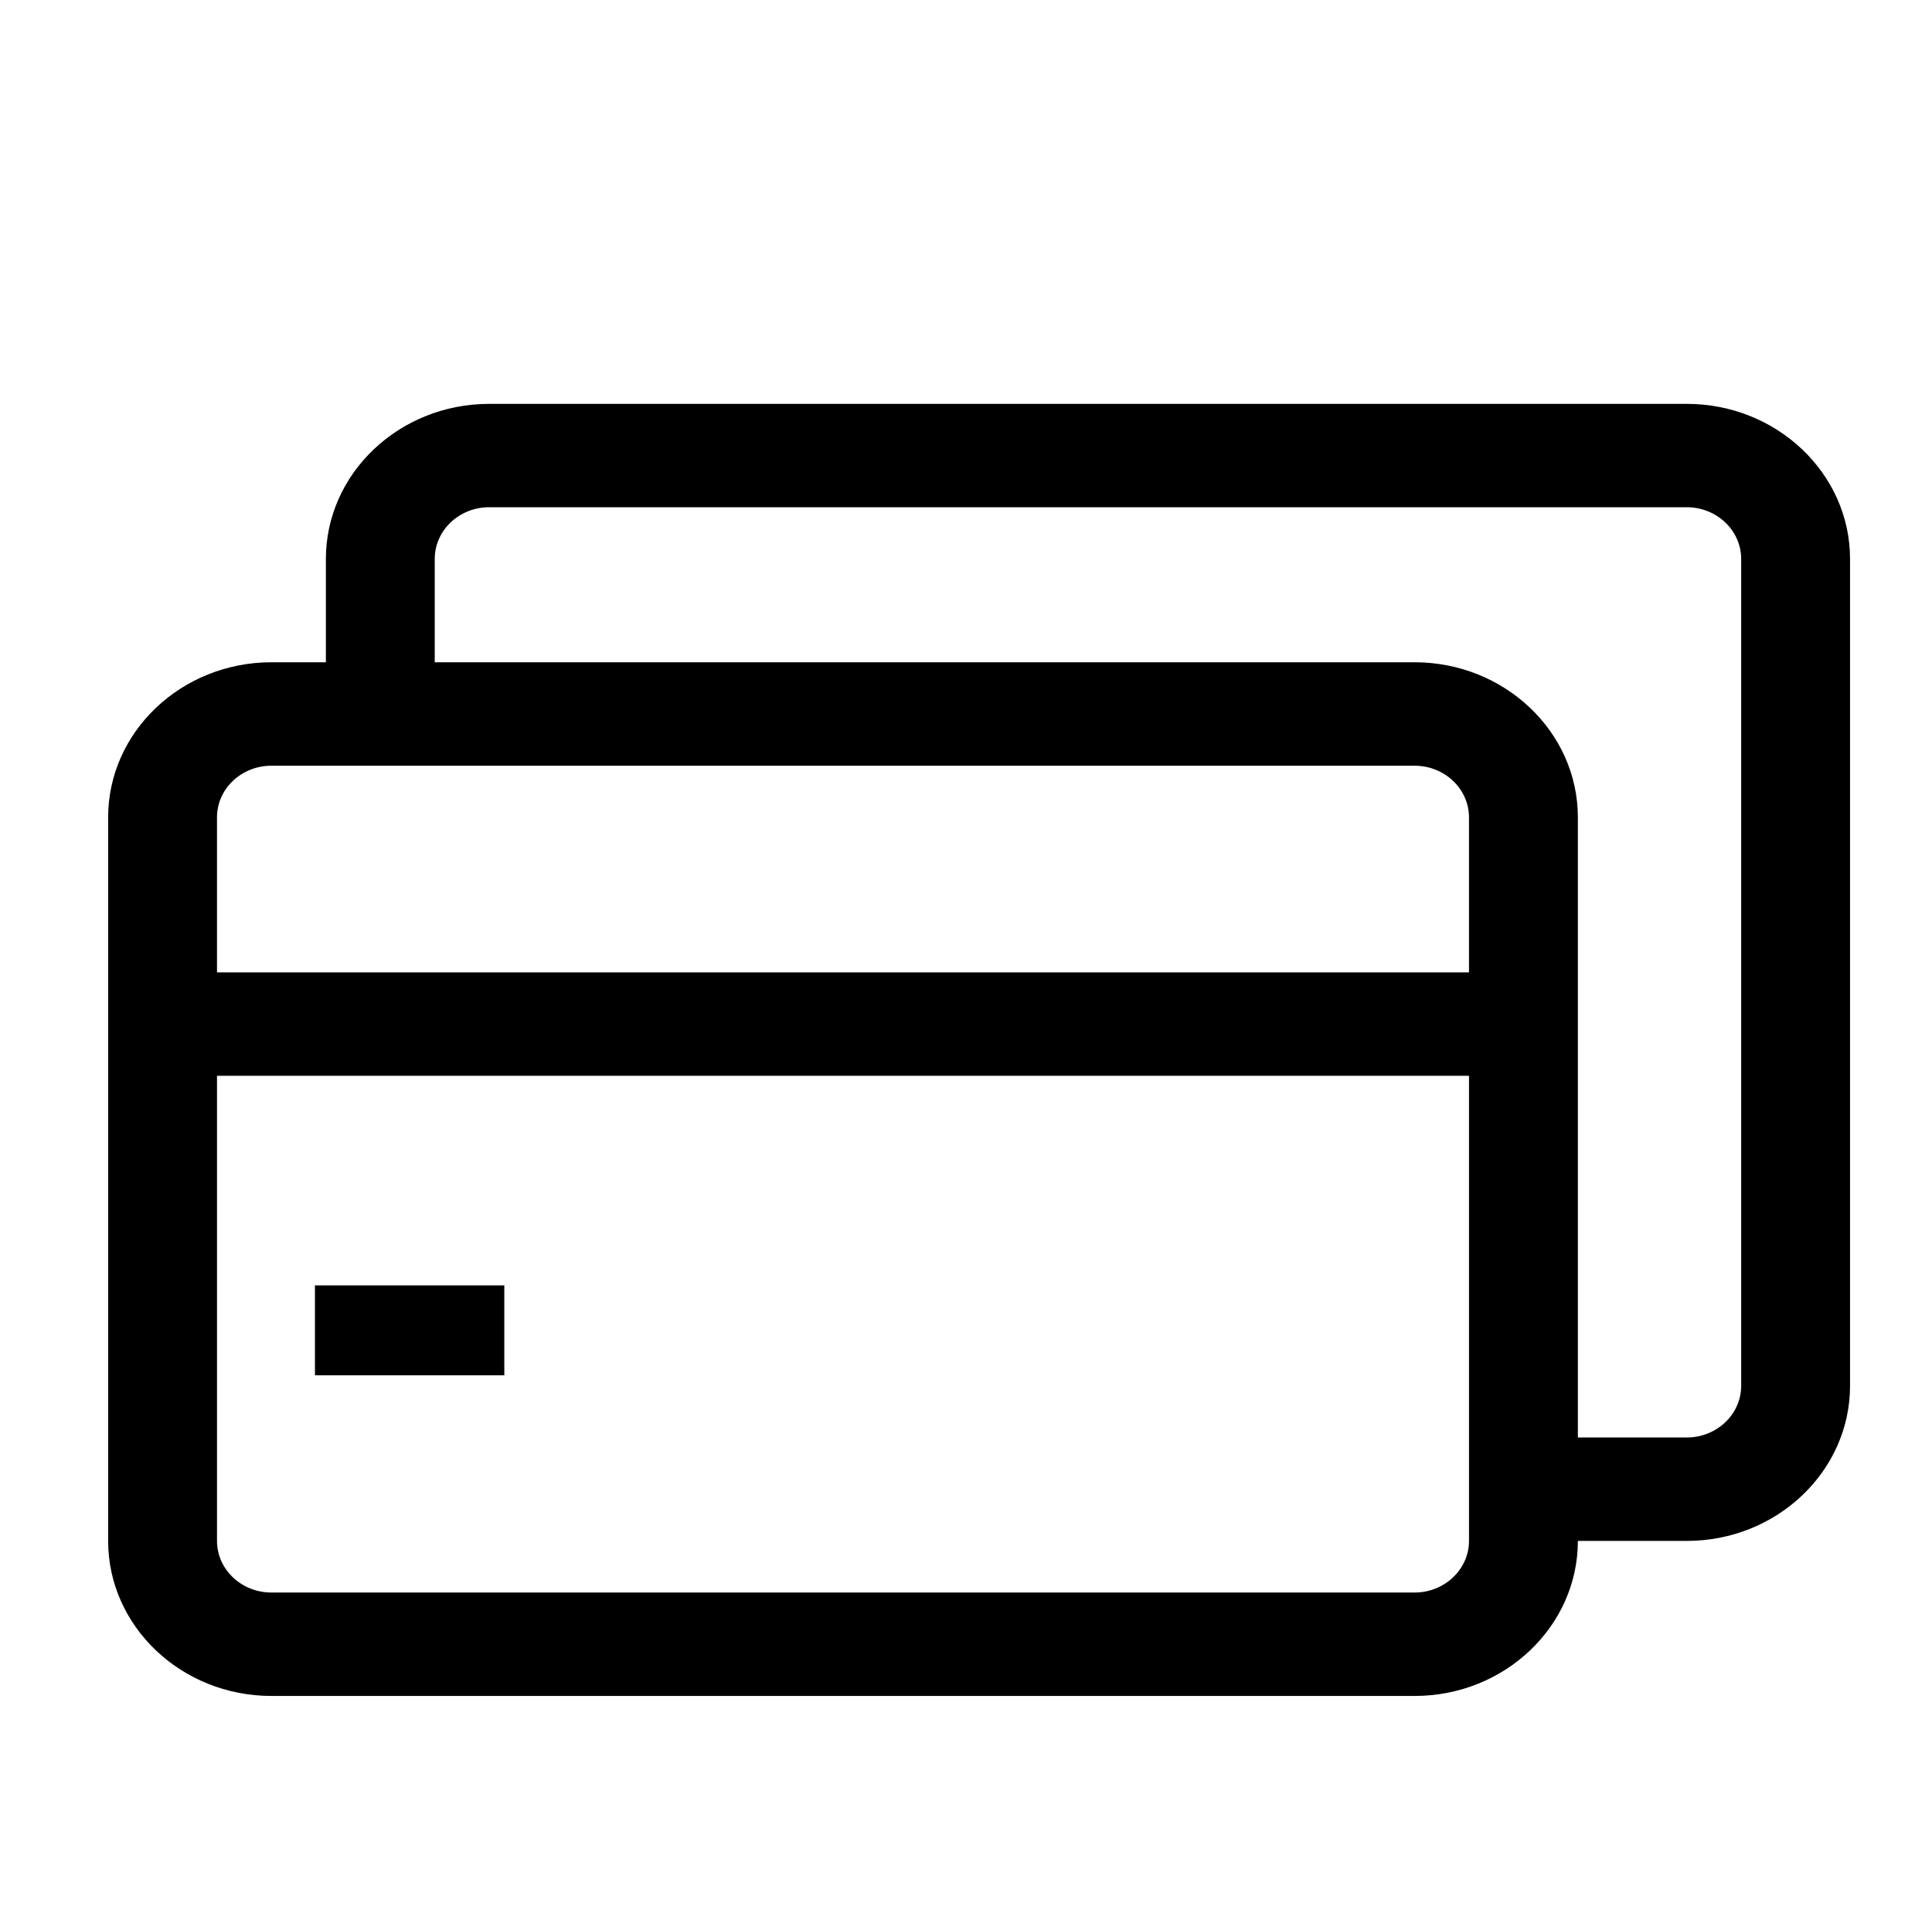 <?xml version="1.0" standalone="no"?><!DOCTYPE svg PUBLIC "-//W3C//DTD SVG 1.1//EN" "http://www.w3.org/Graphics/SVG/1.1/DTD/svg11.dtd"><svg t="1715161003433" class="icon" viewBox="0 0 1025 1024" version="1.1" xmlns="http://www.w3.org/2000/svg" p-id="15975" xmlns:xlink="http://www.w3.org/1999/xlink" width="800.781" height="800"><path d="M167.094 682.113h100.463v47.705H167.094v-47.705z" p-id="15976"></path><path d="M894.878 214.317H259.526c-47.771 0-86.635 36.932-86.635 82.305v54.818h-28.88c-47.777 0-86.64 36.932-86.64 82.304V817.71c0 45.342 38.863 82.273 86.64 82.273h606.471c47.772 0 86.64-36.931 86.64-82.273h57.76c47.772 0 86.636-36.947 86.636-82.305V296.622c0-45.373-38.864-82.305-86.64-82.305zM779.358 817.71c0 15.093-12.983 27.393-28.88 27.393H144.01c-15.94 0-28.88-12.295-28.88-27.393V570.872h664.231V817.71z m0-301.706H115.125v-82.259c0-15.16 12.94-27.409 28.88-27.409h606.471c15.898 0 28.88 12.254 28.88 27.41v82.258z m144.4 219.406c0 15.15-12.982 27.41-28.88 27.41h-57.76V433.743c0-45.372-38.87-82.304-86.64-82.304H230.645v-54.818c0-15.155 12.94-27.456 28.88-27.456h635.357c15.898 0 28.88 12.3 28.88 27.456v438.787h-0.005z m0 0" p-id="15977"></path></svg>